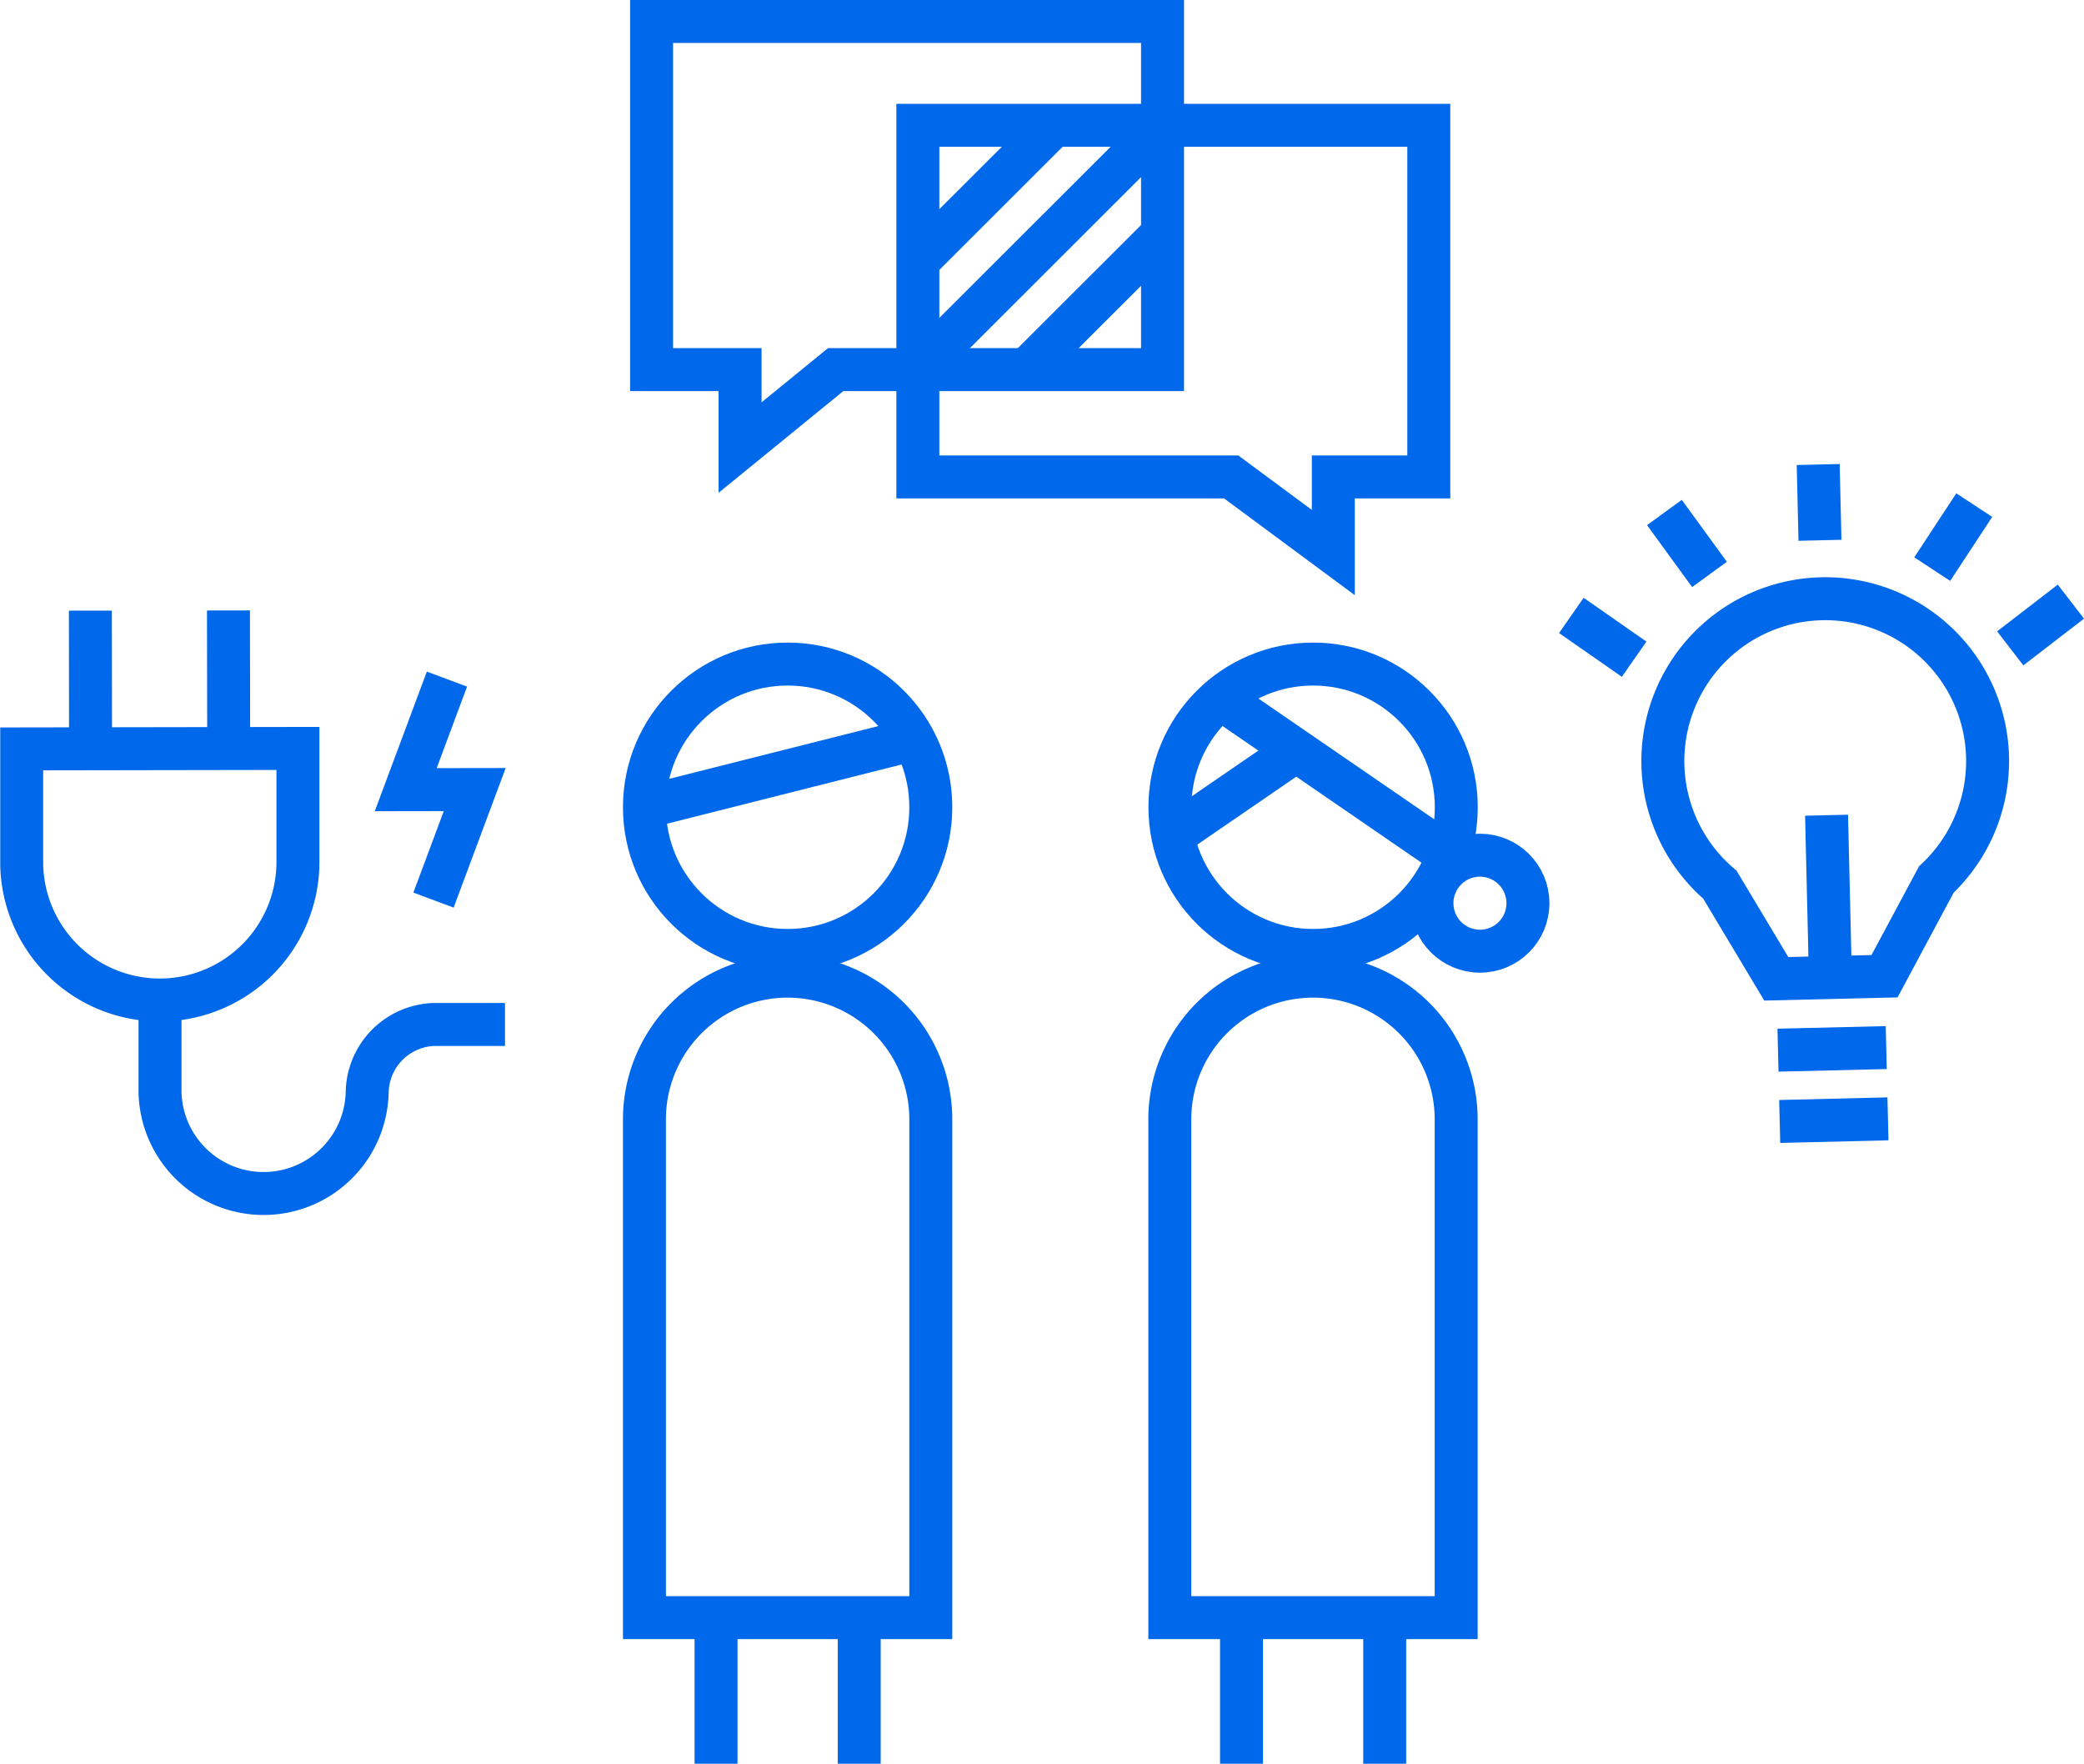 <svg id="Layer_1" data-name="Layer 1" xmlns="http://www.w3.org/2000/svg" viewBox="0 0 363.87 307.93">
    <defs>
        <style>.cls-1{fill:none;stroke:#0068EA;stroke-miterlimit:10;stroke-width:7.5px;}</style>
    </defs>
    <title>Icons for Submit</title>
    <path class="cls-1" d="M884.84,209.12a28.35,28.35,0,1,0-37.8.9l9.85,16.44,18.9-.45Z" transform="translate(-546.75 -55.57)"/>
    <line class="cls-1" x1="318.92" y1="142.33" x2="319.59" y2="170.67"/>
    <line class="cls-1" x1="329.34" y1="182.9" x2="310.44" y2="183.35"/>
    <line class="cls-1" x1="329.64" y1="195.34" x2="310.74" y2="195.8"/>
    <line class="cls-1" x1="317.77" y1="94.33" x2="317.46" y2="81.1"/>
    <line class="cls-1" x1="285.32" y1="115.09" x2="274.36" y2="107.45"/>
    <line class="cls-1" x1="298.48" y1="100.29" x2="290.61" y2="89.48"/>
    <line class="cls-1" x1="337.37" y1="99.36" x2="344.71" y2="88.19"/>
    <line class="cls-1" x1="350.99" y1="113.2" x2="361.58" y2="105.04"/>
    <circle class="cls-1" cx="137.52" cy="140.94" r="25"/>
    <path class="cls-1" d="M709.27,251a25,25,0,0,0-50,0v87h50V251Z" transform="translate(-546.75 -55.57)"/>
    <line class="cls-1" x1="125.02" y1="282.44" x2="125.02" y2="307.93"/>
    <line class="cls-1" x1="150.02" y1="282.44" x2="150.02" y2="307.93"/>
    <line class="cls-1" x1="112.52" y1="140.94" x2="159.3" y2="129.13"/>
    <circle class="cls-1" cx="229.27" cy="140.94" r="25"/>
    <path class="cls-1" d="M751,251a25,25,0,0,1,50,0v87H751V251Z" transform="translate(-546.75 -55.57)"/>
    <line class="cls-1" x1="241.77" y1="282.44" x2="241.77" y2="307.93"/>
    <line class="cls-1" x1="216.77" y1="282.44" x2="216.77" y2="307.93"/>
    <circle class="cls-1" cx="258.4" cy="157.69" r="8.38"/>
    <line class="cls-1" x1="252.83" y1="149.25" x2="213.01" y2="121.9"/>
    <line class="cls-1" x1="204.77" y1="145.85" x2="226.33" y2="131.05"/>
    <path class="cls-1" d="M598.77,206.49a24.12,24.12,0,0,1-48.23.08l0-20.25,48.23-.08Z" transform="translate(-546.75 -55.57)"/>
    <line class="cls-1" x1="15.78" y1="106.61" x2="15.81" y2="130.73"/>
    <line class="cls-1" x1="39.89" y1="106.58" x2="39.93" y2="130.69"/>
    <path class="cls-1" d="M574.69,230.65l0,15.66a18.09,18.09,0,0,0,36.17-.06v0.26a12.06,12.06,0,0,1,12-12.08l12.06,0" transform="translate(-546.75 -55.57)"/>
    <polyline class="cls-1" points="78.04 118.57 70.84 137.87 82.89 137.85 75.69 157.15"/>
    <polygon class="cls-1" points="113.77 64.53 113.77 3.75 202.98 3.75 202.98 64.53 145.91 64.53 129.22 78.14 129.22 64.53 113.77 64.53"/>
    <polygon class="cls-1" points="193.6 21.88 249.47 21.88 249.47 83.27 232.8 83.27 232.8 96.47 214.97 83.27 160.26 83.27 160.26 65 160.26 21.88 193.6 21.88"/>
    <line class="cls-1" x1="160.28" y1="64.53" x2="202.98" y2="21.88"/>
    <line class="cls-1" x1="160.26" y1="45.57" x2="183.98" y2="21.88"/>
    <line class="cls-1" x1="179.27" y1="64.53" x2="202.98" y2="40.85"/>
</svg>